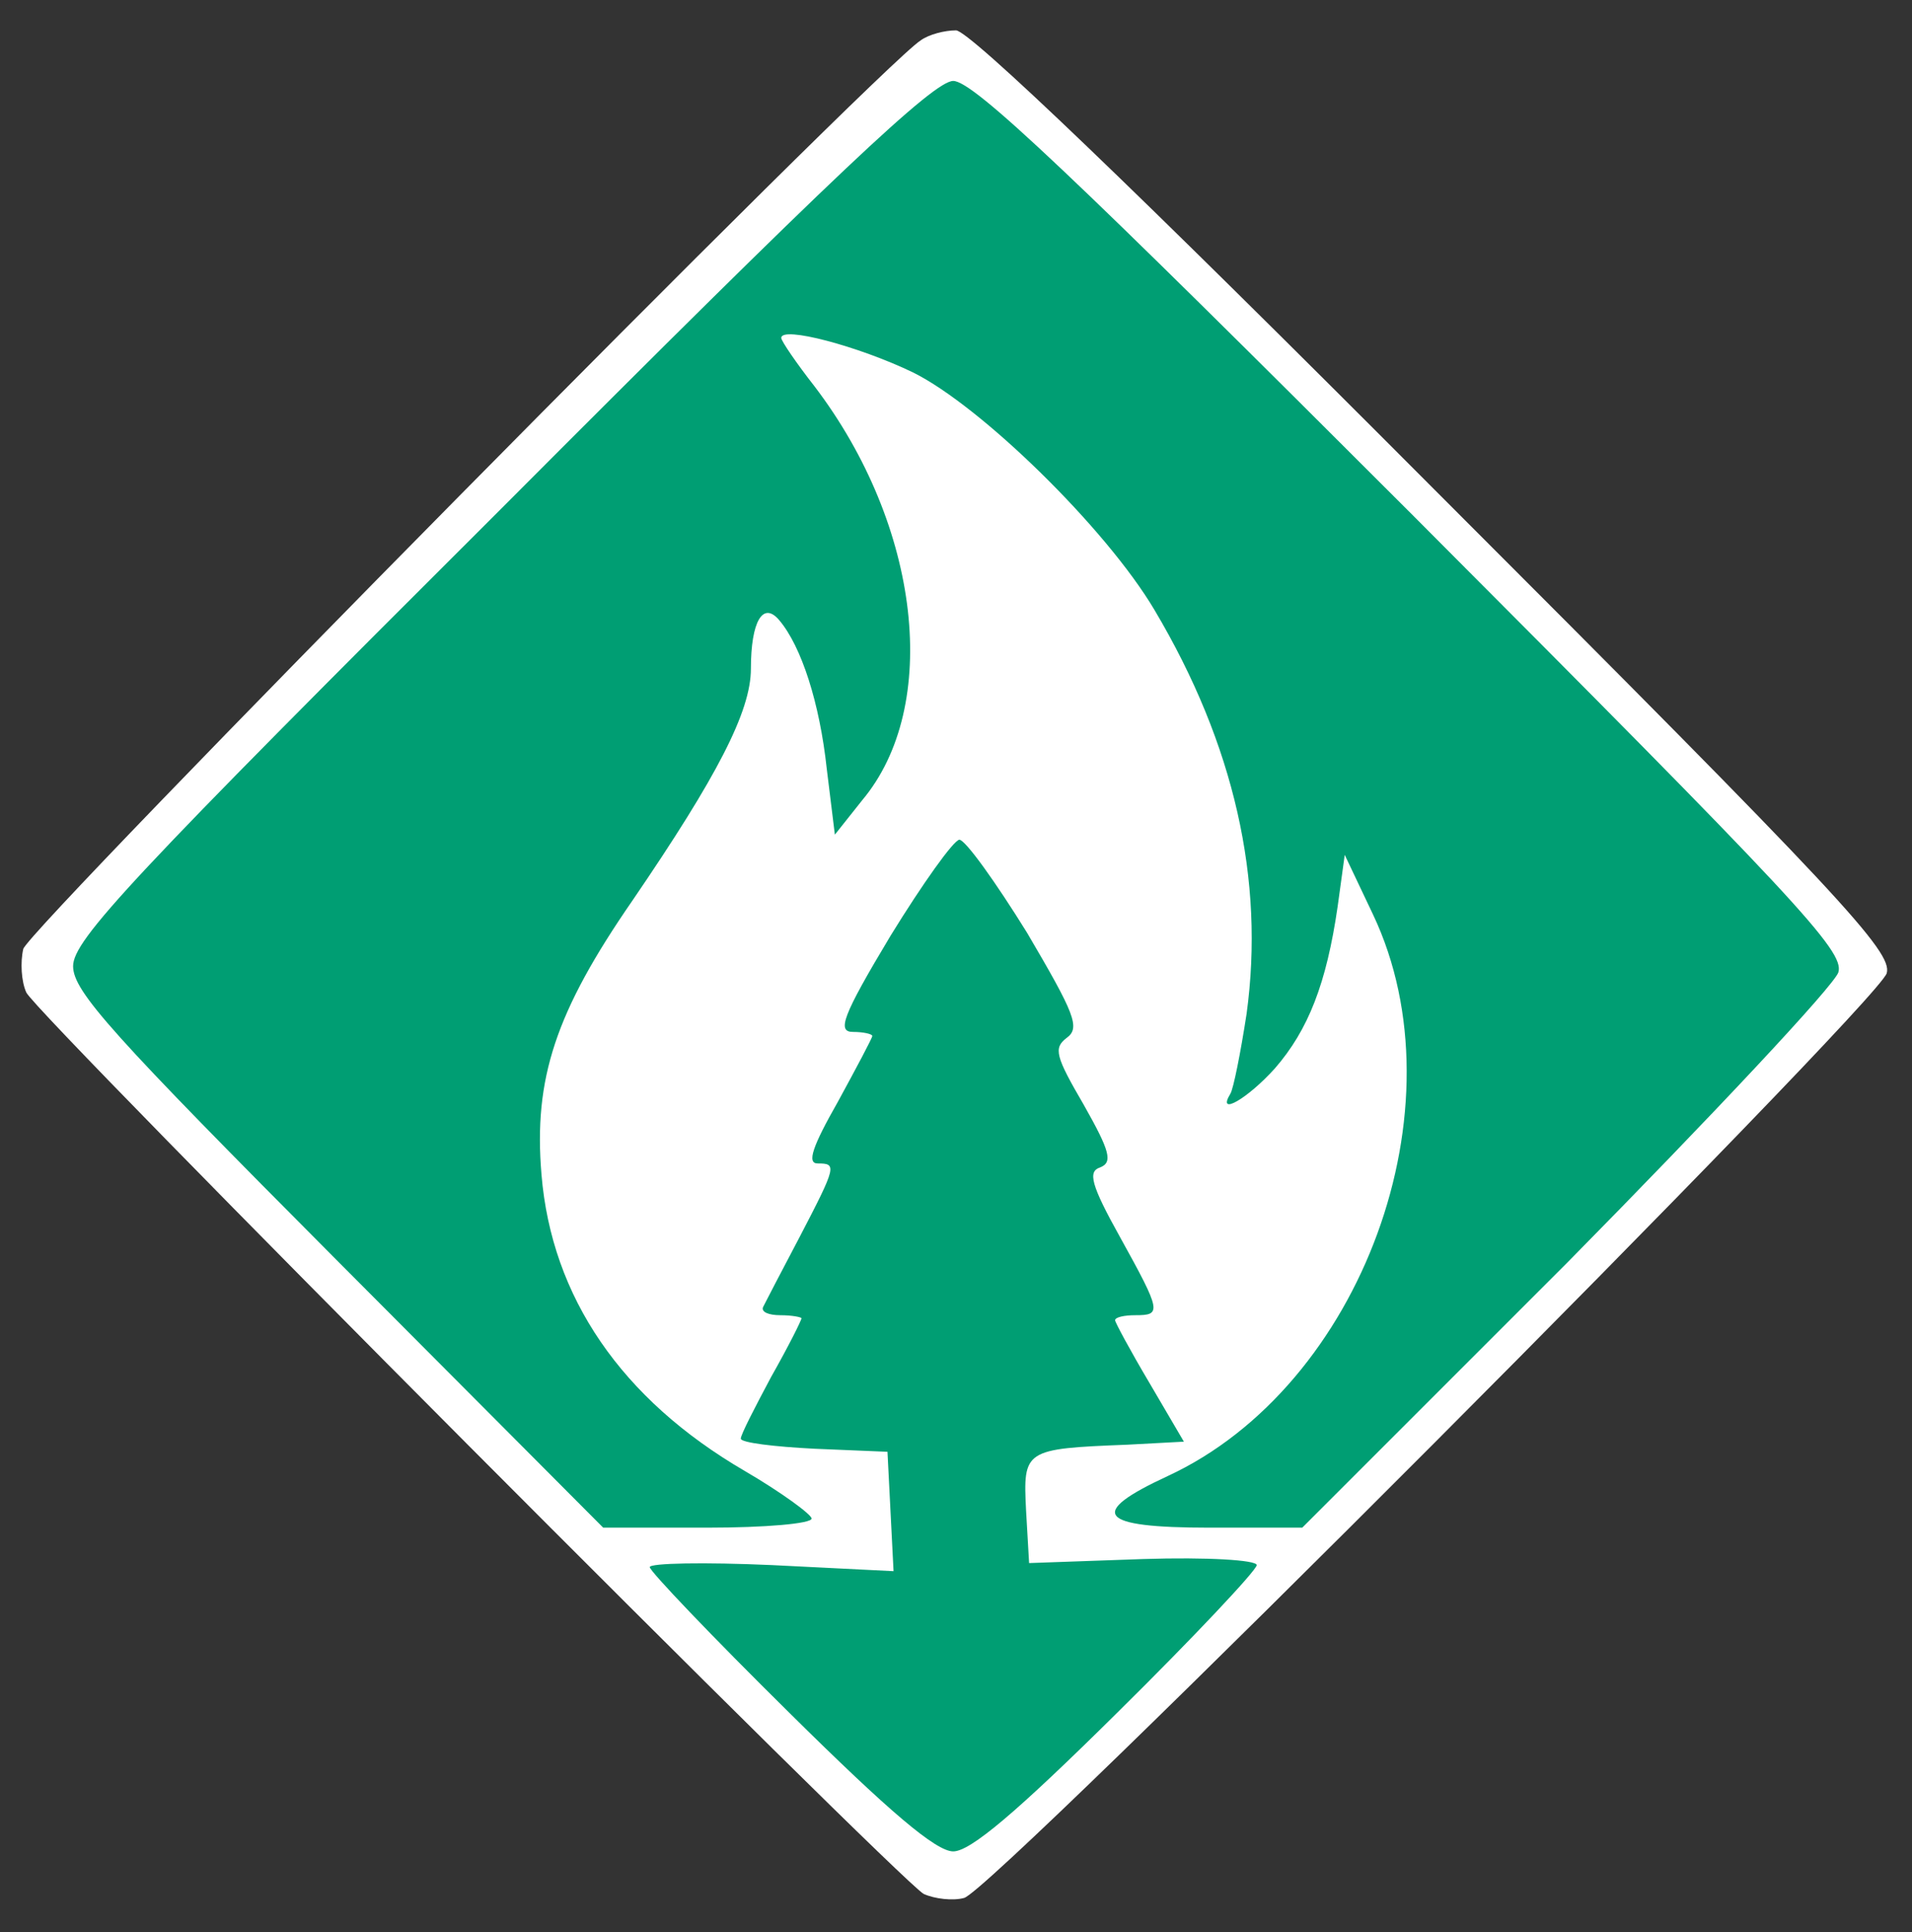 <?xml version="1.0" encoding="UTF-8" standalone="no"?>
<svg
   xmlns:dc="http://purl.org/dc/elements/1.1/"
   xmlns:cc="http://creativecommons.org/ns#"
   xmlns:rdf="http://www.w3.org/1999/02/22-rdf-syntax-ns#"
   xmlns:svg="http://www.w3.org/2000/svg"
   xmlns="http://www.w3.org/2000/svg"
   xmlns:sodipodi="http://sodipodi.sourceforge.net/DTD/sodipodi-0.dtd"
   xmlns:inkscape="http://www.inkscape.org/namespaces/inkscape"
   version="1.0"
   width="189pt"
   height="191pt"
   viewBox="0 0 189 191"
   preserveAspectRatio="xMidYMid meet"
   id="svg885"
   sodipodi:docname="incident-under-control.svg"
   inkscape:export-filename="/home/kevin/git/wfwm-map-lib/wfwm-map-lib/src/main/javascript/incident-under-control.png"
   inkscape:export-xdpi="7.8085527"
   inkscape:export-ydpi="7.8085527"
   inkscape:version="1.0.1 (3bc2e813f5, 2020-09-07)">
  <rect x="0" y="0" width="189" height="191" fill="#333333" stroke="none"/>
  <defs
     id="defs889" />
  <sodipodi:namedview
     pagecolor="#ffffff"
     bordercolor="#666666"
     borderopacity="1"
     objecttolerance="10"
     gridtolerance="10"
     guidetolerance="10"
     inkscape:pageopacity="0"
     inkscape:pageshadow="2"
     inkscape:window-width="1920"
     inkscape:window-height="981"
     id="namedview887"
     showgrid="false"
     inkscape:pagecheckerboard="true"
     inkscape:zoom="3.0667539"
     inkscape:cx="126"
     inkscape:cy="127.33333"
     inkscape:window-x="1920"
     inkscape:window-y="28"
     inkscape:window-maximized="1"
     inkscape:current-layer="svg885" />
  <g
     transform="translate(0,191) scale(0.1,-0.1)"
     fill="#000000"
     stroke="none"
     id="g883"
     style="fill:#ffffff">
    <path
       d="M910 1870 c-39 -24 -882 -878 -887 -898 -3 -13 -2 -32 3 -43 10 -22 860 -875 887 -891 11 -5 29 -7 40 -4 29 7 903 884 912 914 6 21 -44 75 -447 478 -297 298 -460 454 -473 454 -11 0 -27 -4 -35 -10z"
       id="path881"
       style="fill:#ffffff" />
  </g>
  <g
     transform="matrix(0.1,0,0,-0.1,0.226,191)"
     fill="#000000"
     stroke="none"
     id="g959"
     style="fill:#009e73;fill-opacity:1">
    <path
       d="M 493,1407 C 127,1042 70,981 70,955 70,930 108,888 332,663 L 594,400 h 103 c 57,0 103,4 103,9 0,4 -30,26 -66,47 -122,71 -191,172 -201,293 -8,95 14,161 90,271 84,123 117,187 117,229 0,47 12,67 28,48 22,-26 40,-82 47,-147 l 8,-65 27,34 c 78,93 58,271 -47,409 -18,23 -33,45 -33,48 0,12 76,-8 130,-34 67,-33 191,-154 239,-235 79,-133 109,-267 91,-399 -6,-39 -13,-74 -16,-79 -14,-23 17,-5 44,25 33,38 51,84 62,160 l 7,51 28,-59 c 90,-190 -11,-466 -203,-555 -80,-37 -69,-51 41,-51 h 92 l 262,262 c 143,145 264,274 268,287 6,21 -40,70 -421,452 -337,337 -434,429 -454,429 -19,0 -116,-91 -447,-423 z"
       id="path955"
       style="fill:#009e73;fill-opacity:1" />
    <path
       d="m 878,985 c -48,-80 -53,-95 -37,-95 10,0 19,-2 19,-4 0,-2 -16,-32 -34,-65 -25,-44 -31,-61 -20,-61 19,0 19,-2 -18,-73 -18,-34 -34,-65 -36,-69 -2,-5 6,-8 17,-8 12,0 21,-2 21,-3 0,-2 -13,-28 -30,-58 -16,-30 -30,-57 -30,-61 0,-4 33,-8 73,-10 l 72,-3 3,-59 3,-59 -120,6 c -67,3 -121,2 -121,-2 0,-4 62,-69 138,-144 99,-98 145,-137 162,-137 17,0 63,39 162,137 76,75 138,141 138,146 0,5 -49,8 -112,6 l -113,-4 -3,52 c -3,60 -2,61 100,65 l 56,3 -34,58 c -19,32 -34,60 -34,62 0,3 9,5 20,5 26,0 26,3 -15,77 -29,52 -32,65 -20,69 13,5 10,16 -16,62 -28,48 -30,56 -17,66 14,10 8,24 -39,104 -31,50 -61,92 -67,92 -6,-1 -36,-43 -68,-95 z"
       id="path957"
       style="fill:#009e73;fill-opacity:1" />
  </g>
</svg>
